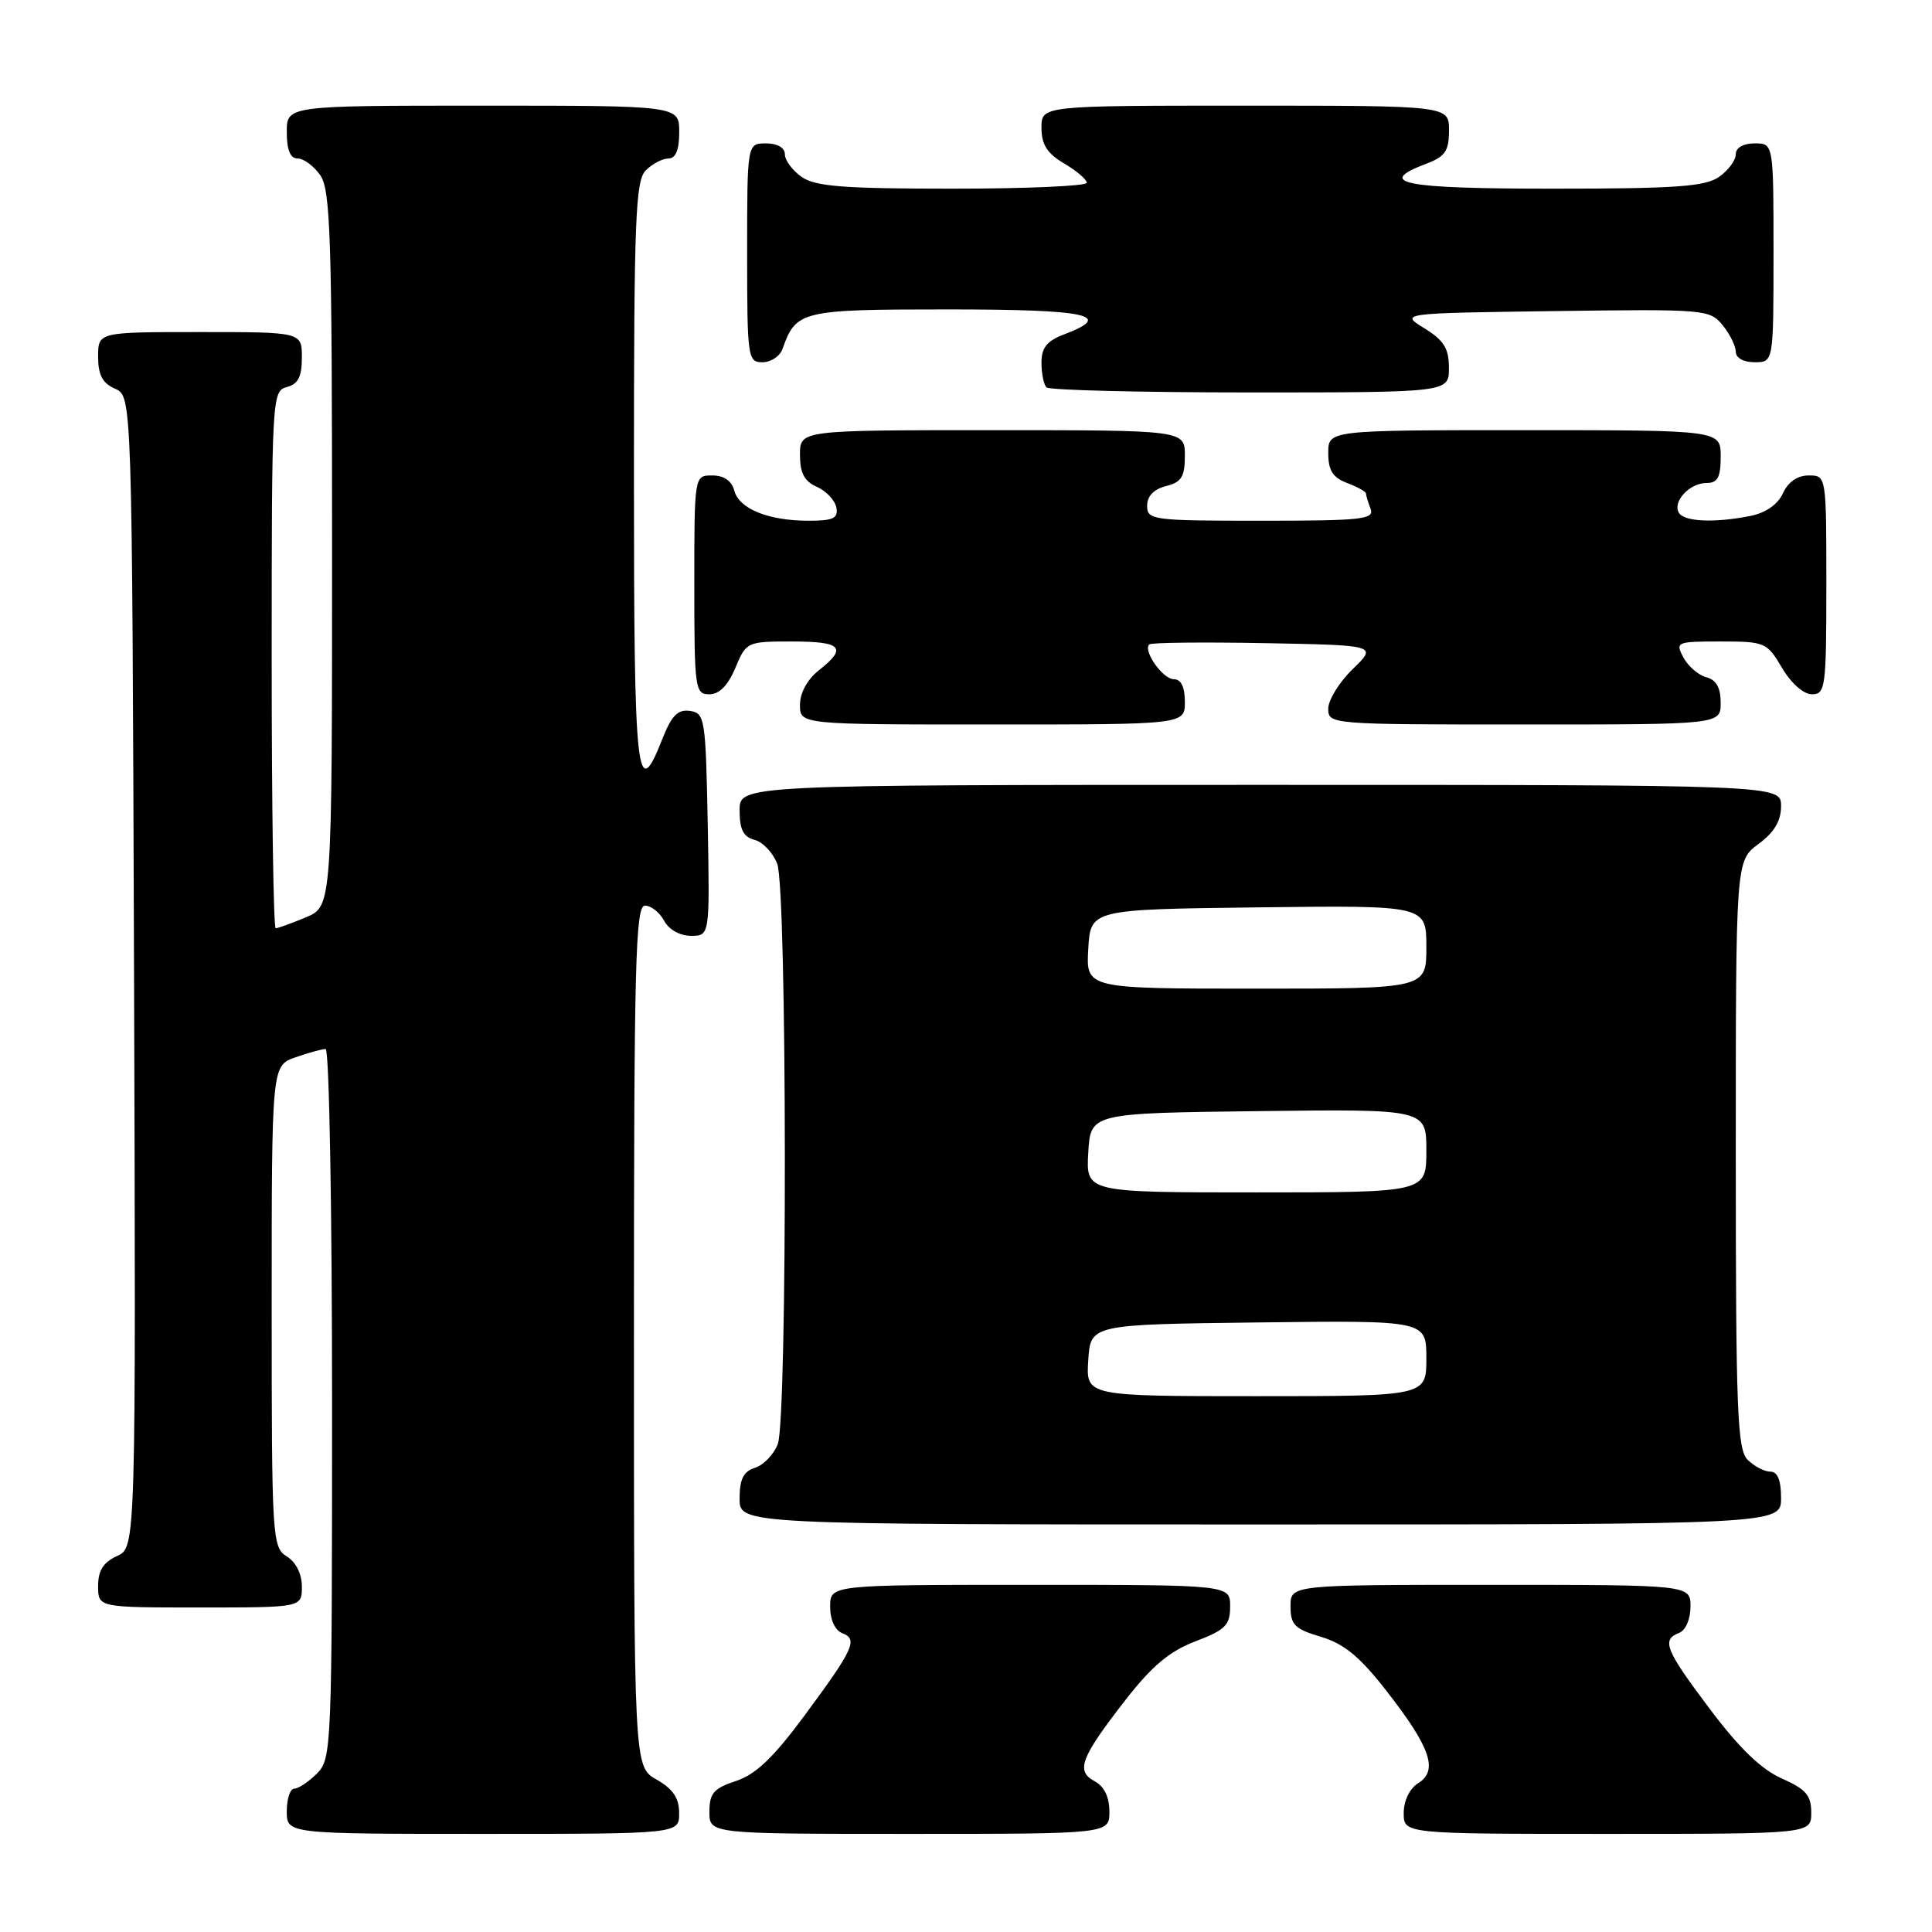 <?xml version="1.0" encoding="UTF-8" standalone="no"?>
<!DOCTYPE svg PUBLIC "-//W3C//DTD SVG 1.1//EN" "http://www.w3.org/Graphics/SVG/1.1/DTD/svg11.dtd" >
<svg xmlns="http://www.w3.org/2000/svg" xmlns:xlink="http://www.w3.org/1999/xlink" version="1.1" viewBox="0 0 256 256">
 <g >
 <path fill="currentColor"
d=" M 89.99 240.25 C 89.99 238.25 89.18 237.04 86.99 235.80 C 84.00 234.09 84.00 234.09 84.00 177.05 C 84.00 127.61 84.20 120.00 85.46 120.00 C 86.27 120.00 87.41 120.90 88.00 122.00 C 88.63 123.18 90.09 124.00 91.56 124.00 C 94.05 124.00 94.05 124.00 93.78 109.25 C 93.51 95.18 93.40 94.49 91.42 94.20 C 89.80 93.97 88.99 94.81 87.75 97.95 C 84.36 106.59 84.00 103.24 84.00 63.07 C 84.00 29.02 84.20 23.95 85.57 22.57 C 86.44 21.71 87.79 21.00 88.57 21.00 C 89.54 21.00 90.00 19.87 90.00 17.50 C 90.00 14.00 90.00 14.00 64.00 14.00 C 38.00 14.00 38.00 14.00 38.00 17.50 C 38.00 19.88 38.46 21.00 39.44 21.00 C 40.24 21.00 41.59 22.00 42.44 23.22 C 43.80 25.16 44.00 31.56 44.00 72.77 C 44.00 120.10 44.00 120.10 40.53 121.55 C 38.62 122.35 36.82 123.00 36.53 123.00 C 36.24 123.00 36.00 106.98 36.00 87.41 C 36.00 52.65 36.05 51.80 38.00 51.29 C 39.50 50.90 40.00 49.93 40.00 47.38 C 40.00 44.00 40.00 44.00 26.50 44.00 C 13.00 44.00 13.00 44.00 13.00 47.26 C 13.00 49.69 13.58 50.78 15.25 51.51 C 17.50 52.50 17.50 52.50 17.76 128.77 C 18.01 205.04 18.01 205.04 15.51 206.18 C 13.69 207.01 13.00 208.10 13.00 210.16 C 13.00 213.00 13.00 213.00 26.50 213.00 C 40.00 213.00 40.00 213.00 40.00 210.24 C 40.00 208.56 39.22 206.99 38.00 206.23 C 36.07 205.03 36.00 203.90 36.00 173.09 C 36.00 141.20 36.00 141.20 39.15 140.10 C 40.88 139.49 42.68 139.00 43.15 139.00 C 43.62 139.00 44.00 160.15 44.00 186.00 C 44.00 231.67 43.94 233.06 42.00 235.00 C 40.90 236.10 39.55 237.00 39.00 237.00 C 38.45 237.00 38.00 238.35 38.00 240.00 C 38.00 243.00 38.00 243.00 64.00 243.00 C 90.00 243.00 90.00 243.00 89.99 240.25 Z  M 147.00 240.04 C 147.00 238.11 146.31 236.70 145.04 236.02 C 142.51 234.67 143.18 232.90 149.16 225.22 C 152.64 220.75 154.98 218.79 158.41 217.48 C 162.39 215.96 163.00 215.35 163.00 212.86 C 163.00 210.00 163.00 210.00 136.50 210.00 C 110.00 210.00 110.00 210.00 110.00 212.89 C 110.00 214.63 110.64 216.03 111.60 216.40 C 113.72 217.21 113.14 218.48 106.58 227.35 C 102.48 232.89 100.14 235.13 97.52 235.99 C 94.56 236.97 94.00 237.62 94.00 240.08 C 94.00 243.00 94.00 243.00 120.50 243.00 C 147.00 243.00 147.00 243.00 147.00 240.04 Z  M 240.00 240.19 C 240.00 237.89 239.30 237.08 236.10 235.66 C 233.40 234.47 230.47 231.65 226.60 226.50 C 220.65 218.60 220.12 217.28 222.50 216.36 C 223.36 216.03 224.00 214.54 224.00 212.89 C 224.00 210.00 224.00 210.00 197.50 210.00 C 171.00 210.00 171.00 210.00 171.00 212.84 C 171.00 215.30 171.55 215.85 175.04 216.89 C 178.13 217.82 180.20 219.53 183.79 224.15 C 189.57 231.57 190.60 234.61 187.92 236.28 C 186.78 236.99 186.00 238.60 186.00 240.24 C 186.00 243.00 186.00 243.00 213.00 243.00 C 240.00 243.00 240.00 243.00 240.00 240.19 Z  M 236.00 198.50 C 236.00 196.13 235.54 195.00 234.57 195.00 C 233.79 195.00 232.44 194.29 231.57 193.43 C 230.20 192.05 230.00 186.99 230.00 152.96 C 230.00 114.06 230.00 114.06 233.00 111.84 C 235.10 110.29 236.00 108.78 236.00 106.81 C 236.00 104.00 236.00 104.00 167.00 104.00 C 98.00 104.00 98.00 104.00 98.00 107.38 C 98.00 109.92 98.50 110.90 99.99 111.29 C 101.08 111.57 102.43 113.00 102.99 114.47 C 104.29 117.89 104.35 187.94 103.06 191.35 C 102.54 192.71 101.19 194.12 100.06 194.48 C 98.51 194.97 98.00 195.98 98.00 198.57 C 98.00 202.00 98.00 202.00 167.00 202.00 C 236.00 202.00 236.00 202.00 236.00 198.50 Z  M 157.00 93.00 C 157.00 91.03 156.50 90.00 155.54 90.00 C 154.08 90.00 151.43 86.24 152.28 85.39 C 152.52 85.14 159.42 85.07 167.61 85.22 C 182.50 85.50 182.50 85.50 179.25 88.65 C 177.46 90.38 176.00 92.75 176.00 93.90 C 176.00 95.98 176.26 96.00 202.00 96.00 C 228.00 96.00 228.00 96.00 228.00 93.12 C 228.00 91.12 227.41 90.08 226.10 89.74 C 225.05 89.46 223.69 88.29 223.06 87.12 C 221.97 85.07 222.13 85.00 228.00 85.00 C 233.87 85.00 234.13 85.11 236.13 88.50 C 237.34 90.55 238.99 92.00 240.10 92.00 C 241.88 92.00 242.00 91.08 242.00 77.50 C 242.00 63.00 242.00 63.00 239.66 63.00 C 238.17 63.00 236.93 63.86 236.25 65.36 C 235.57 66.84 233.98 67.95 231.96 68.36 C 227.21 69.31 223.20 69.14 222.47 67.96 C 221.57 66.49 223.87 64.00 226.12 64.00 C 227.60 64.00 228.00 63.26 228.00 60.50 C 228.00 57.00 228.00 57.00 202.00 57.00 C 176.00 57.00 176.00 57.00 176.00 60.02 C 176.00 62.33 176.59 63.28 178.50 64.00 C 179.88 64.52 181.00 65.15 181.00 65.39 C 181.00 65.64 181.27 66.55 181.61 67.42 C 182.14 68.82 180.47 69.00 167.11 69.00 C 152.72 69.00 152.00 68.91 152.00 67.02 C 152.00 65.74 152.89 64.82 154.50 64.41 C 156.55 63.90 157.00 63.18 157.00 60.39 C 157.00 57.00 157.00 57.00 131.50 57.00 C 106.00 57.00 106.00 57.00 106.00 60.26 C 106.00 62.68 106.58 63.78 108.24 64.51 C 109.48 65.06 110.64 66.29 110.82 67.25 C 111.09 68.68 110.41 69.00 107.14 69.00 C 101.80 69.00 97.92 67.42 97.29 64.99 C 96.95 63.71 95.92 63.00 94.38 63.00 C 92.00 63.00 92.00 63.00 92.00 77.50 C 92.00 91.30 92.10 92.00 93.99 92.00 C 95.31 92.00 96.46 90.83 97.44 88.50 C 98.88 85.05 98.98 85.00 104.95 85.00 C 111.56 85.00 112.32 85.82 108.50 88.82 C 106.98 90.02 106.00 91.81 106.00 93.39 C 106.00 96.00 106.00 96.00 131.50 96.00 C 157.00 96.00 157.00 96.00 157.00 93.00 Z  M 191.99 48.75 C 191.99 46.17 191.32 45.09 188.74 43.50 C 185.50 41.50 185.50 41.50 206.00 41.22 C 225.91 40.95 226.55 41.00 228.25 43.08 C 229.21 44.26 230.00 45.85 230.00 46.61 C 230.00 47.43 231.03 48.00 232.50 48.00 C 235.00 48.00 235.00 48.00 235.00 33.50 C 235.00 19.00 235.00 19.00 232.50 19.00 C 230.99 19.00 230.00 19.57 230.00 20.44 C 230.00 21.24 229.00 22.59 227.78 23.44 C 225.95 24.72 222.06 25.00 205.78 25.00 C 185.83 25.00 182.16 24.28 189.00 21.69 C 191.49 20.75 192.00 20.01 192.00 17.28 C 192.00 14.00 192.00 14.00 165.00 14.00 C 138.00 14.00 138.00 14.00 138.00 16.94 C 138.00 19.15 138.75 20.33 141.00 21.66 C 142.65 22.63 144.00 23.78 144.00 24.22 C 144.00 24.65 136.00 25.00 126.22 25.00 C 111.75 25.00 108.03 24.71 106.22 23.44 C 105.00 22.59 104.00 21.24 104.00 20.44 C 104.00 19.57 103.01 19.00 101.50 19.00 C 99.00 19.00 99.00 19.00 99.00 33.50 C 99.00 47.41 99.08 48.00 101.03 48.00 C 102.15 48.00 103.34 47.21 103.68 46.25 C 105.49 41.15 106.12 41.00 125.65 41.00 C 144.19 41.00 147.73 41.76 141.00 44.31 C 138.72 45.17 138.00 46.07 138.00 48.05 C 138.00 49.49 138.30 50.97 138.67 51.33 C 139.03 51.70 151.18 52.00 165.67 52.00 C 192.00 52.00 192.00 52.00 191.99 48.75 Z  M 144.20 180.25 C 144.50 175.50 144.50 175.50 166.75 175.23 C 189.00 174.96 189.00 174.96 189.00 179.98 C 189.00 185.00 189.00 185.00 166.45 185.00 C 143.89 185.00 143.89 185.00 144.20 180.25 Z  M 144.20 152.75 C 144.50 147.50 144.50 147.50 166.75 147.23 C 189.00 146.96 189.00 146.96 189.00 152.48 C 189.00 158.00 189.00 158.00 166.45 158.00 C 143.90 158.00 143.90 158.00 144.20 152.75 Z  M 144.20 125.75 C 144.50 120.50 144.50 120.50 166.75 120.23 C 189.00 119.96 189.00 119.96 189.00 125.48 C 189.00 131.00 189.00 131.00 166.45 131.00 C 143.90 131.00 143.90 131.00 144.20 125.75 Z "/>
</g>
</svg>